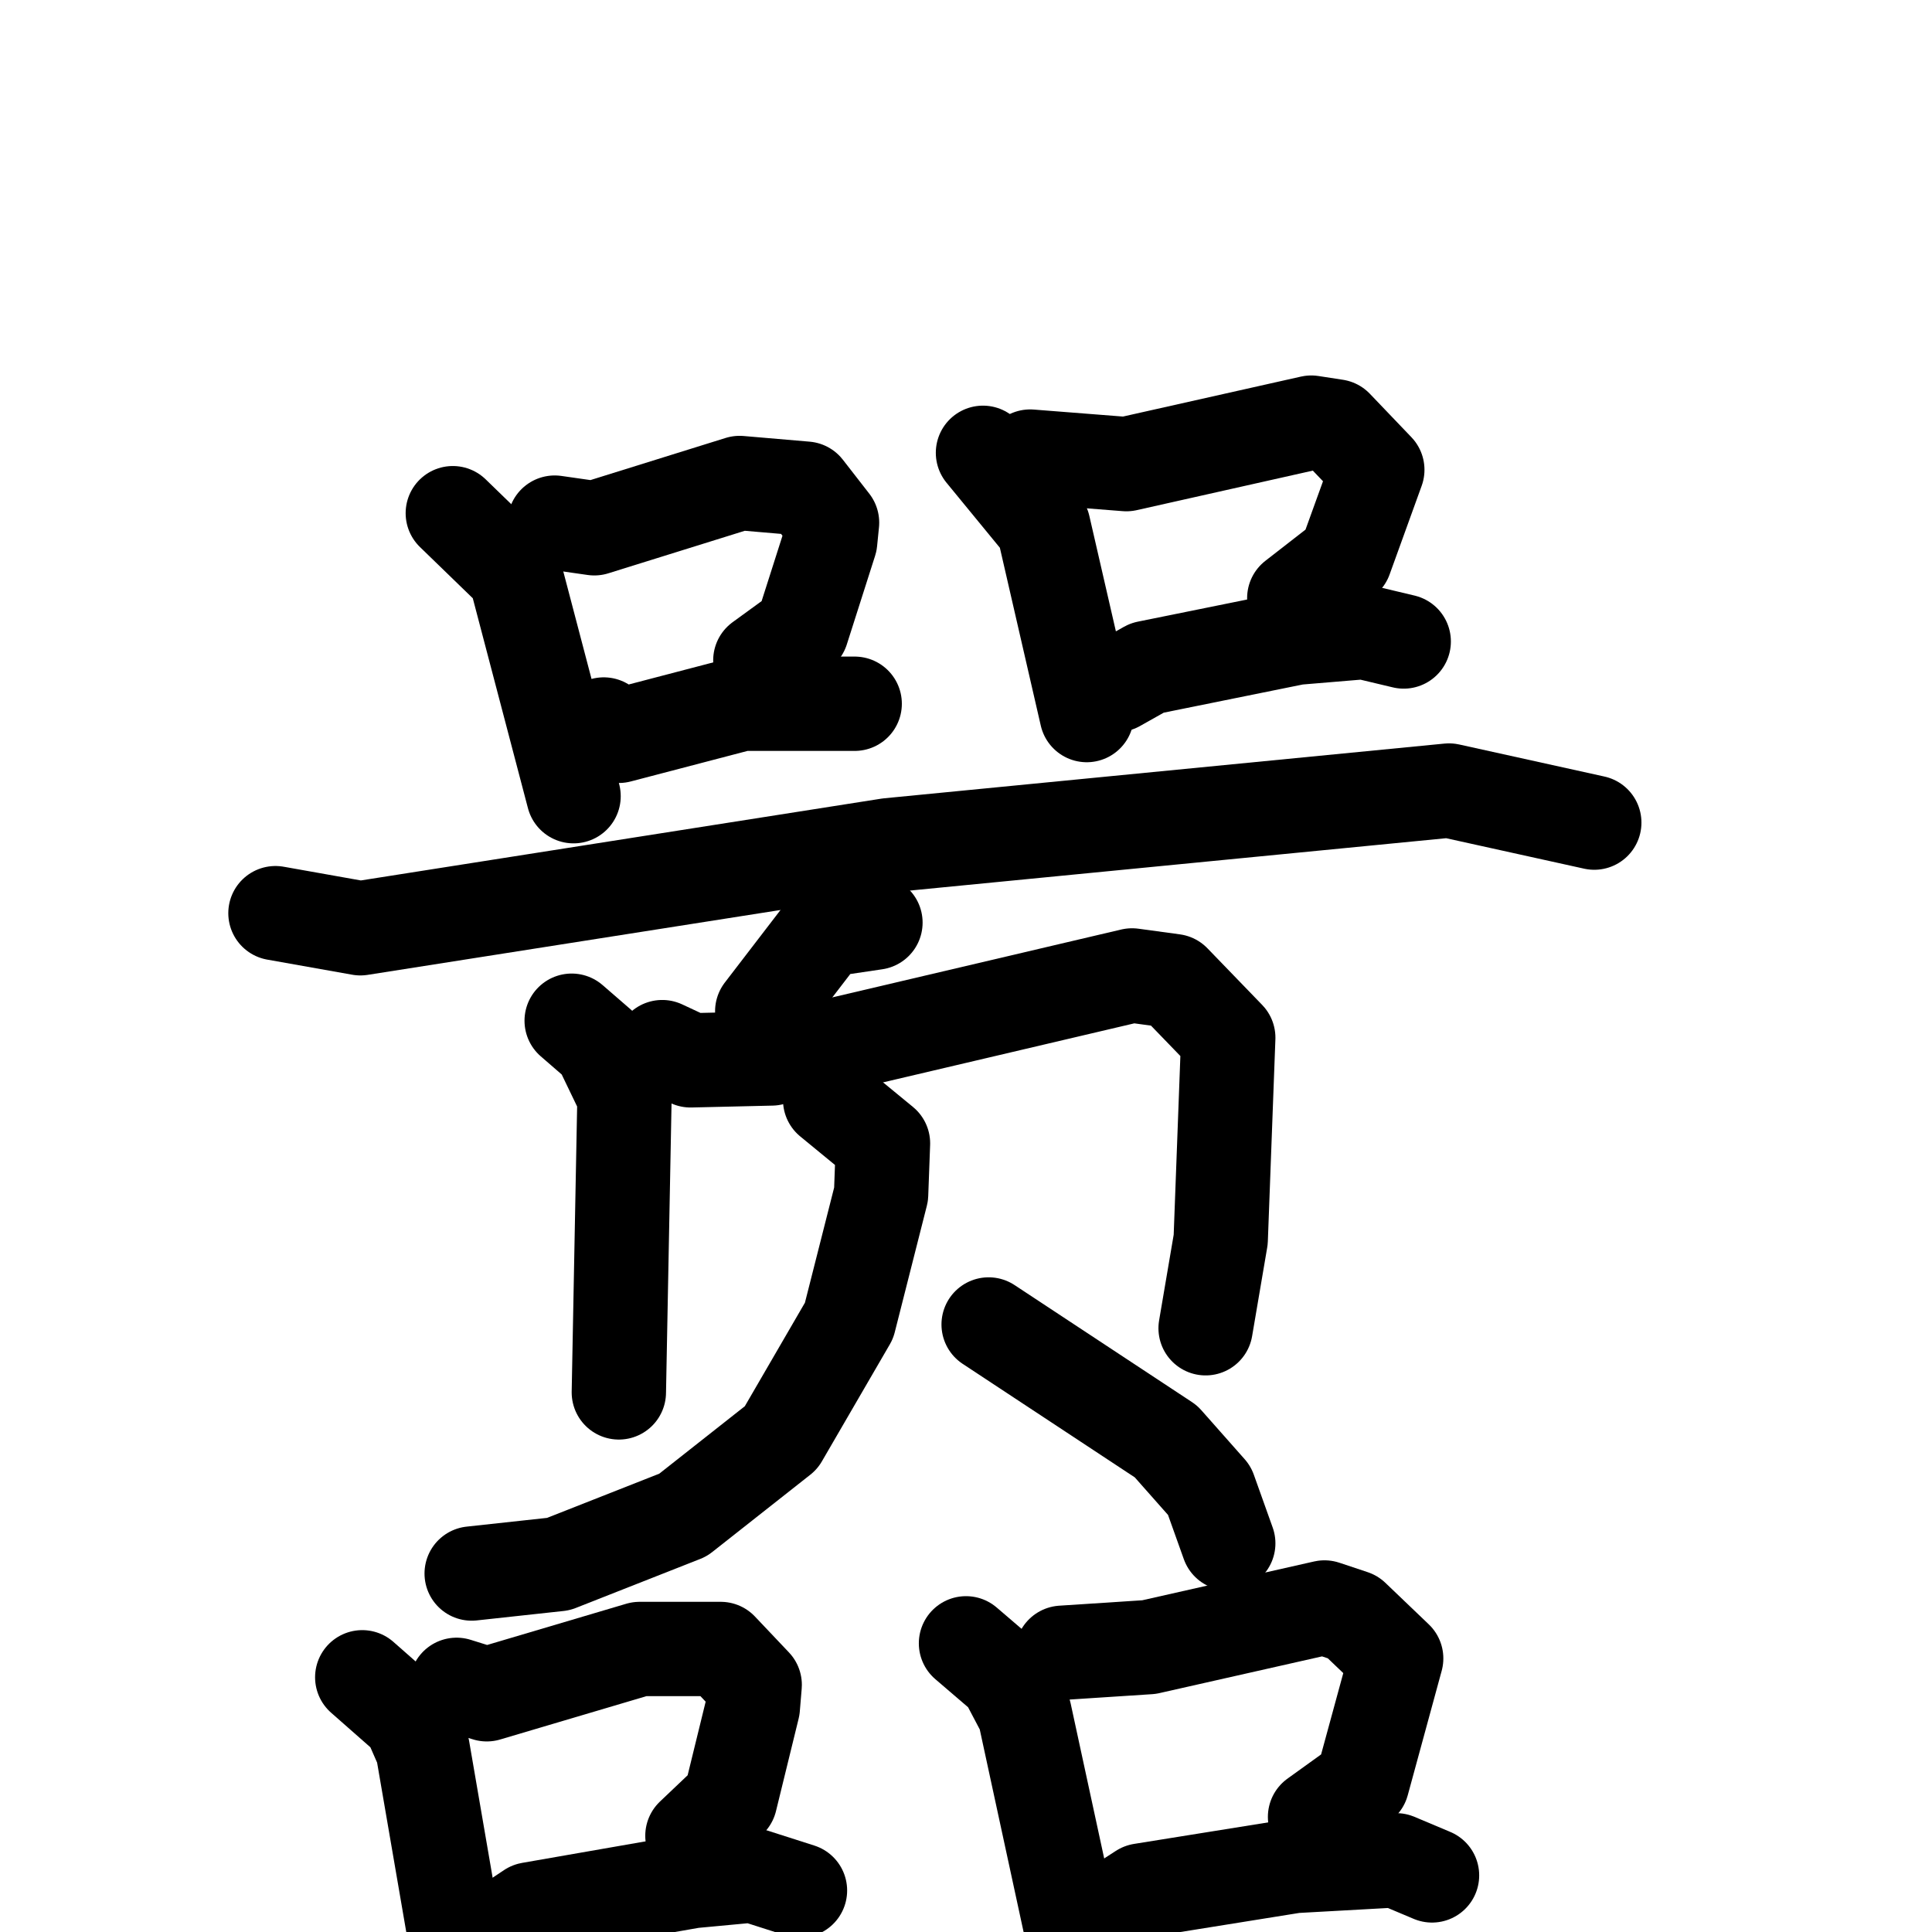 <svg xmlns="http://www.w3.org/2000/svg" viewBox="0 0 1024 1024">
  <g style="fill:none;stroke:#000000;stroke-width:50;stroke-linecap:round;stroke-linejoin:round;" transform="scale(1, 1) translate(0, 0)">
    <path d="M 240.0,272.0 L 273.0,304.0 L 304.0,422.0"/>
    <path d="M 294.0,277.0 L 315.0,280.0 L 392.0,256.0 L 427.0,259.0 L 441.0,277.0 L 440.0,287.0 L 425.0,334.0 L 403.0,350.0"/>
    <path d="M 320.0,384.0 L 328.0,390.0 L 393.0,373.0 L 453.0,373.0"/>
    <path d="M 521.0,240.0 L 553.0,279.0 L 576.0,379.0"/>
    <path d="M 546.0,242.0 L 597.0,246.0 L 695.0,224.0 L 708.0,226.0 L 730.0,249.0 L 713.0,296.0 L 686.0,317.0"/>
    <path d="M 592.0,363.0 L 608.0,354.0 L 687.0,338.0 L 723.0,335.0 L 744.0,340.0"/>
    <path d="M 146.0,484.0 L 191.0,492.0 L 471.0,448.0 L 768.0,419.0 L 845.0,436.0"/>
    <path d="M 464.0,489.0 L 437.0,493.0 L 404.0,536.0"/>
    <path d="M 303.0,541.0 L 318.0,554.0 L 331.0,581.0 L 328.0,738.0"/>
    <path d="M 351.0,555.0 L 366.0,562.0 L 409.0,561.0 L 421.0,553.0 L 434.0,556.0 L 600.0,517.0 L 622.0,520.0 L 651.0,550.0 L 647.0,657.0 L 639.0,704.0"/>
    <path d="M 440.0,583.0 L 468.0,606.0 L 467.0,633.0 L 450.0,700.0 L 414.0,762.0 L 362.0,803.0 L 296.0,829.0 L 250.0,834.0"/>
    <path d="M 524.0,702.0 L 618.0,764.0 L 641.0,790.0 L 651.0,818.0"/>
    <path d="M 192.0,889.0 L 217.0,911.0 L 224.0,927.0 L 245.0,1049.0"/>
    <path d="M 242.0,893.0 L 258.0,898.0 L 339.0,874.0 L 382.0,874.0 L 400.0,893.0 L 399.0,905.0 L 387.0,954.0 L 367.0,973.0"/>
    <path d="M 263.0,1024.0 L 281.0,1012.0 L 367.0,997.0 L 399.0,994.0 L 424.0,1002.0"/>
    <path d="M 512.0,871.0 L 533.0,889.0 L 543.0,908.0 L 572.0,1042.0"/>
    <path d="M 563.0,876.0 L 609.0,873.0 L 702.0,852.0 L 717.0,857.0 L 740.0,879.0 L 722.0,945.0 L 697.0,963.0"/>
    <path d="M 588.0,1013.0 L 605.0,1002.0 L 686.0,989.0 L 740.0,986.0 L 759.0,994.0"/>
  </g>
</svg>

